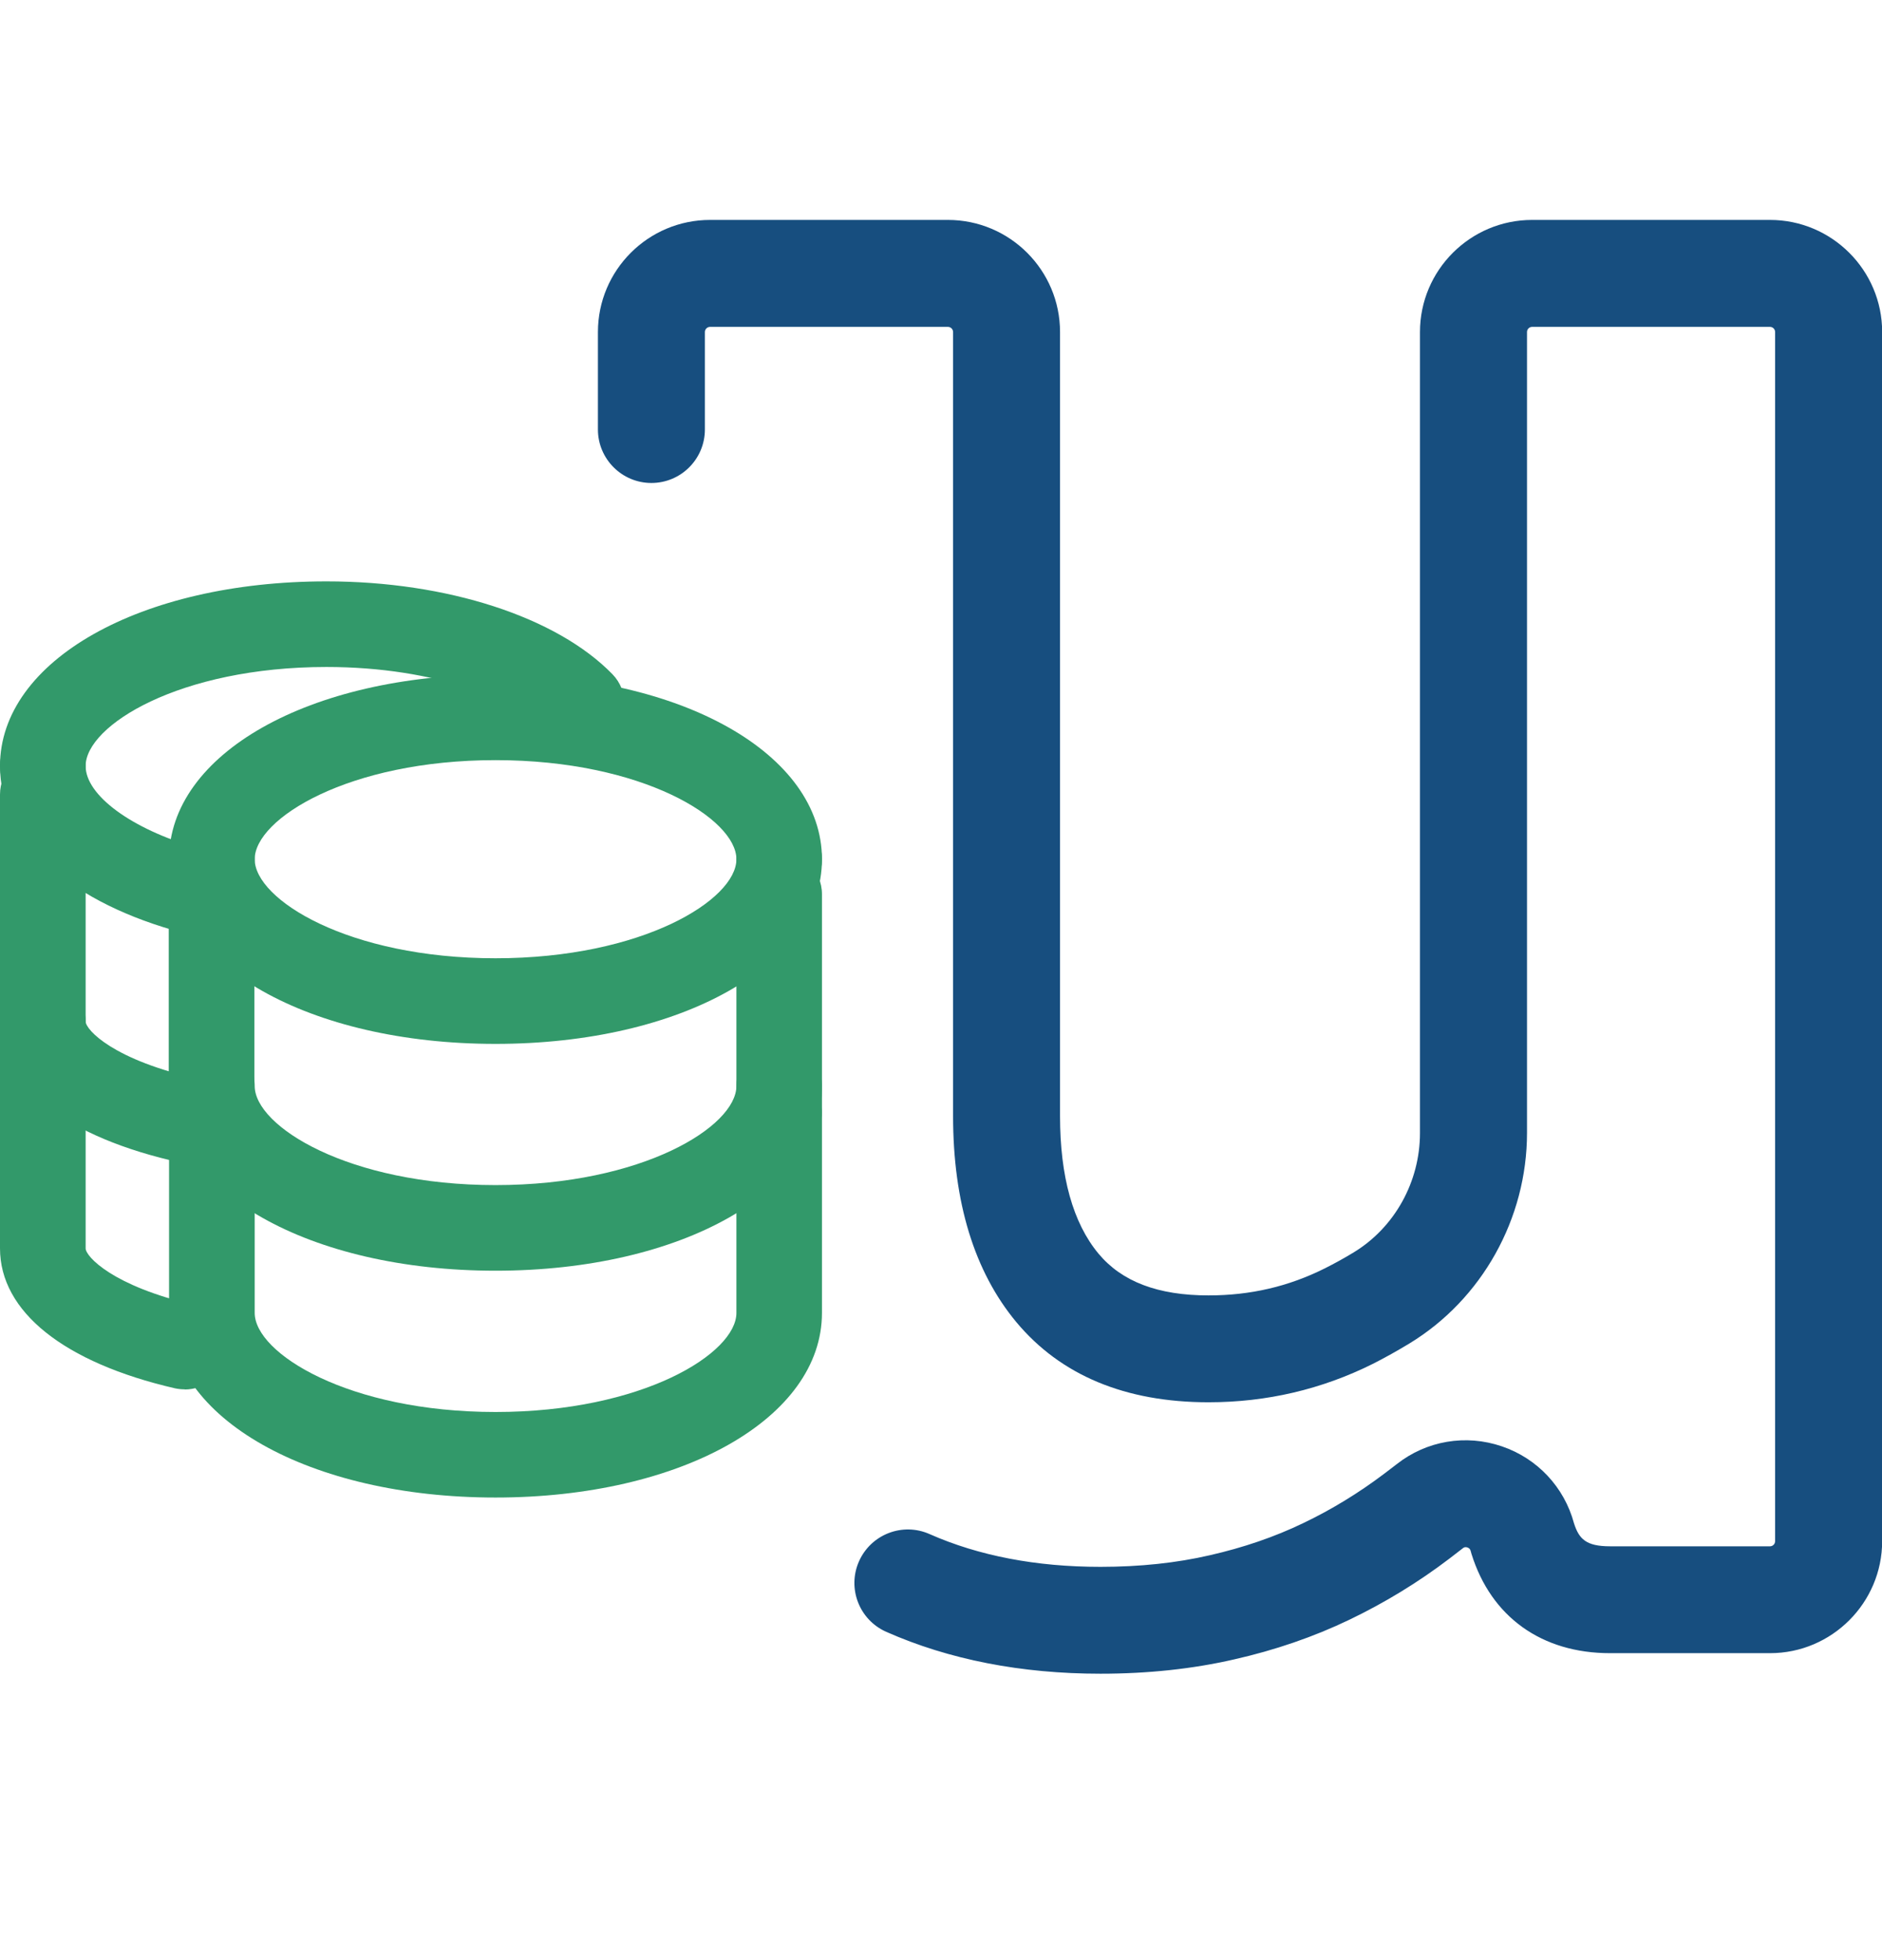 <svg width="24" height="25" viewBox="0 0 24 25" fill="none" xmlns="http://www.w3.org/2000/svg">
<path d="M14.033 21.347C13.022 21.347 12.102 21.167 11.302 20.813C10.957 20.66 10.802 20.258 10.954 19.914C11.107 19.569 11.51 19.413 11.854 19.566C12.48 19.843 13.213 19.984 14.033 19.984C14.536 19.984 15.005 19.934 15.428 19.836C15.854 19.739 16.253 19.603 16.616 19.428C16.981 19.254 17.331 19.039 17.655 18.794C17.709 18.753 17.76 18.713 17.812 18.674C18.192 18.375 18.692 18.29 19.152 18.447C19.605 18.601 19.948 18.968 20.072 19.428C20.136 19.628 20.225 19.722 20.532 19.722H22.572C22.607 19.722 22.637 19.693 22.637 19.656V4.235C22.637 4.199 22.608 4.169 22.572 4.169H19.538C19.503 4.169 19.473 4.198 19.473 4.235V14.449C19.473 15.543 18.898 16.572 17.975 17.134C17.822 17.227 17.663 17.316 17.507 17.395C16.856 17.72 16.152 17.885 15.412 17.885C14.351 17.885 13.526 17.541 12.96 16.862C12.425 16.218 12.154 15.333 12.154 14.234V4.235C12.154 4.199 12.125 4.169 12.088 4.169H9.055C9.02 4.169 8.989 4.198 8.989 4.235V5.478C8.989 5.854 8.684 6.16 8.307 6.16C7.931 6.16 7.625 5.854 7.625 5.478V4.235C7.625 3.446 8.266 2.805 9.055 2.805H12.088C12.877 2.805 13.518 3.446 13.518 4.235V14.235C13.518 15.007 13.683 15.598 14.009 15.99C14.307 16.347 14.767 16.522 15.412 16.522C15.946 16.522 16.431 16.409 16.895 16.177C17.018 16.115 17.144 16.046 17.265 15.972C17.785 15.655 18.108 15.073 18.108 14.452V4.235C18.108 3.446 18.75 2.805 19.538 2.805H22.572C23.36 2.805 24.002 3.446 24.002 4.235V19.655C24.002 20.443 23.36 21.085 22.572 21.085H20.532C19.66 21.085 19.016 20.623 18.765 19.819C18.761 19.806 18.758 19.794 18.755 19.783C18.752 19.773 18.747 19.749 18.713 19.737C18.681 19.726 18.665 19.739 18.657 19.745C18.598 19.791 18.541 19.835 18.482 19.88C18.087 20.181 17.657 20.443 17.209 20.658C16.756 20.876 16.259 21.047 15.736 21.165C15.214 21.285 14.643 21.347 14.035 21.347H14.033Z" fill="#174E7F"/>
<path d="M6.319 13.314C3.946 13.314 2.156 12.302 2.156 10.959C2.156 10.657 2.4 10.413 2.702 10.413C3.004 10.413 3.248 10.657 3.248 10.959C3.248 11.473 4.444 12.222 6.319 12.222C8.194 12.222 9.391 11.475 9.391 10.959C9.391 10.657 9.635 10.413 9.937 10.413C10.238 10.413 10.482 10.657 10.482 10.959C10.482 12.302 8.692 13.314 6.319 13.314Z" fill="#32996A"/>
<path d="M9.937 11.504C9.635 11.504 9.391 11.26 9.391 10.959C9.391 10.444 8.194 9.695 6.319 9.695C4.444 9.695 3.248 10.443 3.248 10.959C3.248 11.26 3.004 11.504 2.702 11.504C2.4 11.504 2.156 11.26 2.156 10.959C2.156 9.616 3.946 8.604 6.319 8.604C8.692 8.604 10.482 9.616 10.482 10.959C10.482 11.26 10.238 11.504 9.937 11.504Z" fill="#32996A"/>
<path d="M2.698 14.761C2.397 14.761 2.152 14.517 2.152 14.215V11.321C2.152 11.02 2.397 10.775 2.698 10.775C3 10.775 3.244 11.02 3.244 11.321V14.215C3.244 14.517 3 14.761 2.698 14.761Z" fill="#32996A"/>
<path d="M9.936 14.718C9.635 14.718 9.391 14.474 9.391 14.172V11.405C9.391 11.104 9.635 10.859 9.936 10.859C10.238 10.859 10.482 11.104 10.482 11.405V14.172C10.482 14.474 10.238 14.718 9.936 14.718Z" fill="#32996A"/>
<path d="M0.546 10.316C0.244 10.316 0 10.072 0 9.77C0 8.427 1.79 7.415 4.163 7.415C5.702 7.415 7.099 7.869 7.81 8.599C8.02 8.815 8.015 9.162 7.799 9.372C7.584 9.582 7.237 9.576 7.027 9.361C6.614 8.936 5.568 8.507 4.163 8.507C2.288 8.507 1.092 9.254 1.092 9.77C1.092 10.072 0.847 10.316 0.546 10.316Z" fill="#32996A"/>
<path d="M2.355 11.884C2.305 11.884 2.254 11.877 2.204 11.862C0.824 11.462 0 10.682 0 9.77C0 9.469 0.244 9.225 0.546 9.225C0.847 9.225 1.092 9.469 1.092 9.77C1.092 10.143 1.673 10.571 2.507 10.813C2.796 10.896 2.964 11.199 2.879 11.488C2.809 11.727 2.593 11.883 2.355 11.883V11.884Z" fill="#32996A"/>
<path d="M2.355 17.72C2.314 17.72 2.273 17.716 2.231 17.707C0.813 17.379 0 16.728 0 15.922V10.134C0 9.832 0.244 9.588 0.546 9.588C0.847 9.588 1.092 9.832 1.092 10.134V15.922C1.092 16.024 1.433 16.402 2.478 16.644C2.771 16.712 2.954 17.005 2.887 17.299C2.829 17.551 2.605 17.722 2.356 17.722L2.355 17.72Z" fill="#32996A"/>
<path d="M2.427 14.842C2.389 14.842 2.35 14.838 2.31 14.83C0.842 14.508 0 13.851 0 13.027C0 12.726 0.244 12.481 0.546 12.481C0.847 12.481 1.092 12.726 1.092 13.027C1.092 13.135 1.449 13.524 2.543 13.764C2.838 13.828 3.024 14.12 2.96 14.414C2.904 14.669 2.677 14.842 2.427 14.842Z" fill="#32996A"/>
<path d="M6.319 16.207C3.946 16.207 2.156 15.194 2.156 13.851C2.156 13.55 2.4 13.306 2.702 13.306C3.004 13.306 3.248 13.55 3.248 13.851C3.248 14.366 4.444 15.115 6.319 15.115C8.194 15.115 9.391 14.367 9.391 13.851C9.391 13.55 9.635 13.306 9.937 13.306C10.238 13.306 10.482 13.55 10.482 13.851C10.482 15.194 8.692 16.207 6.319 16.207Z" fill="#32996A"/>
<path d="M6.319 19.1C3.946 19.1 2.156 18.088 2.156 16.745V14.213C2.156 13.911 2.4 13.667 2.702 13.667C3.004 13.667 3.248 13.911 3.248 14.213V16.745C3.248 17.26 4.444 18.009 6.319 18.009C8.194 18.009 9.391 17.261 9.391 16.745V14.213C9.391 13.911 9.635 13.667 9.937 13.667C10.238 13.667 10.482 13.911 10.482 14.213V16.745C10.482 18.088 8.692 19.1 6.319 19.1Z" fill="#32996A"/>
</svg>
